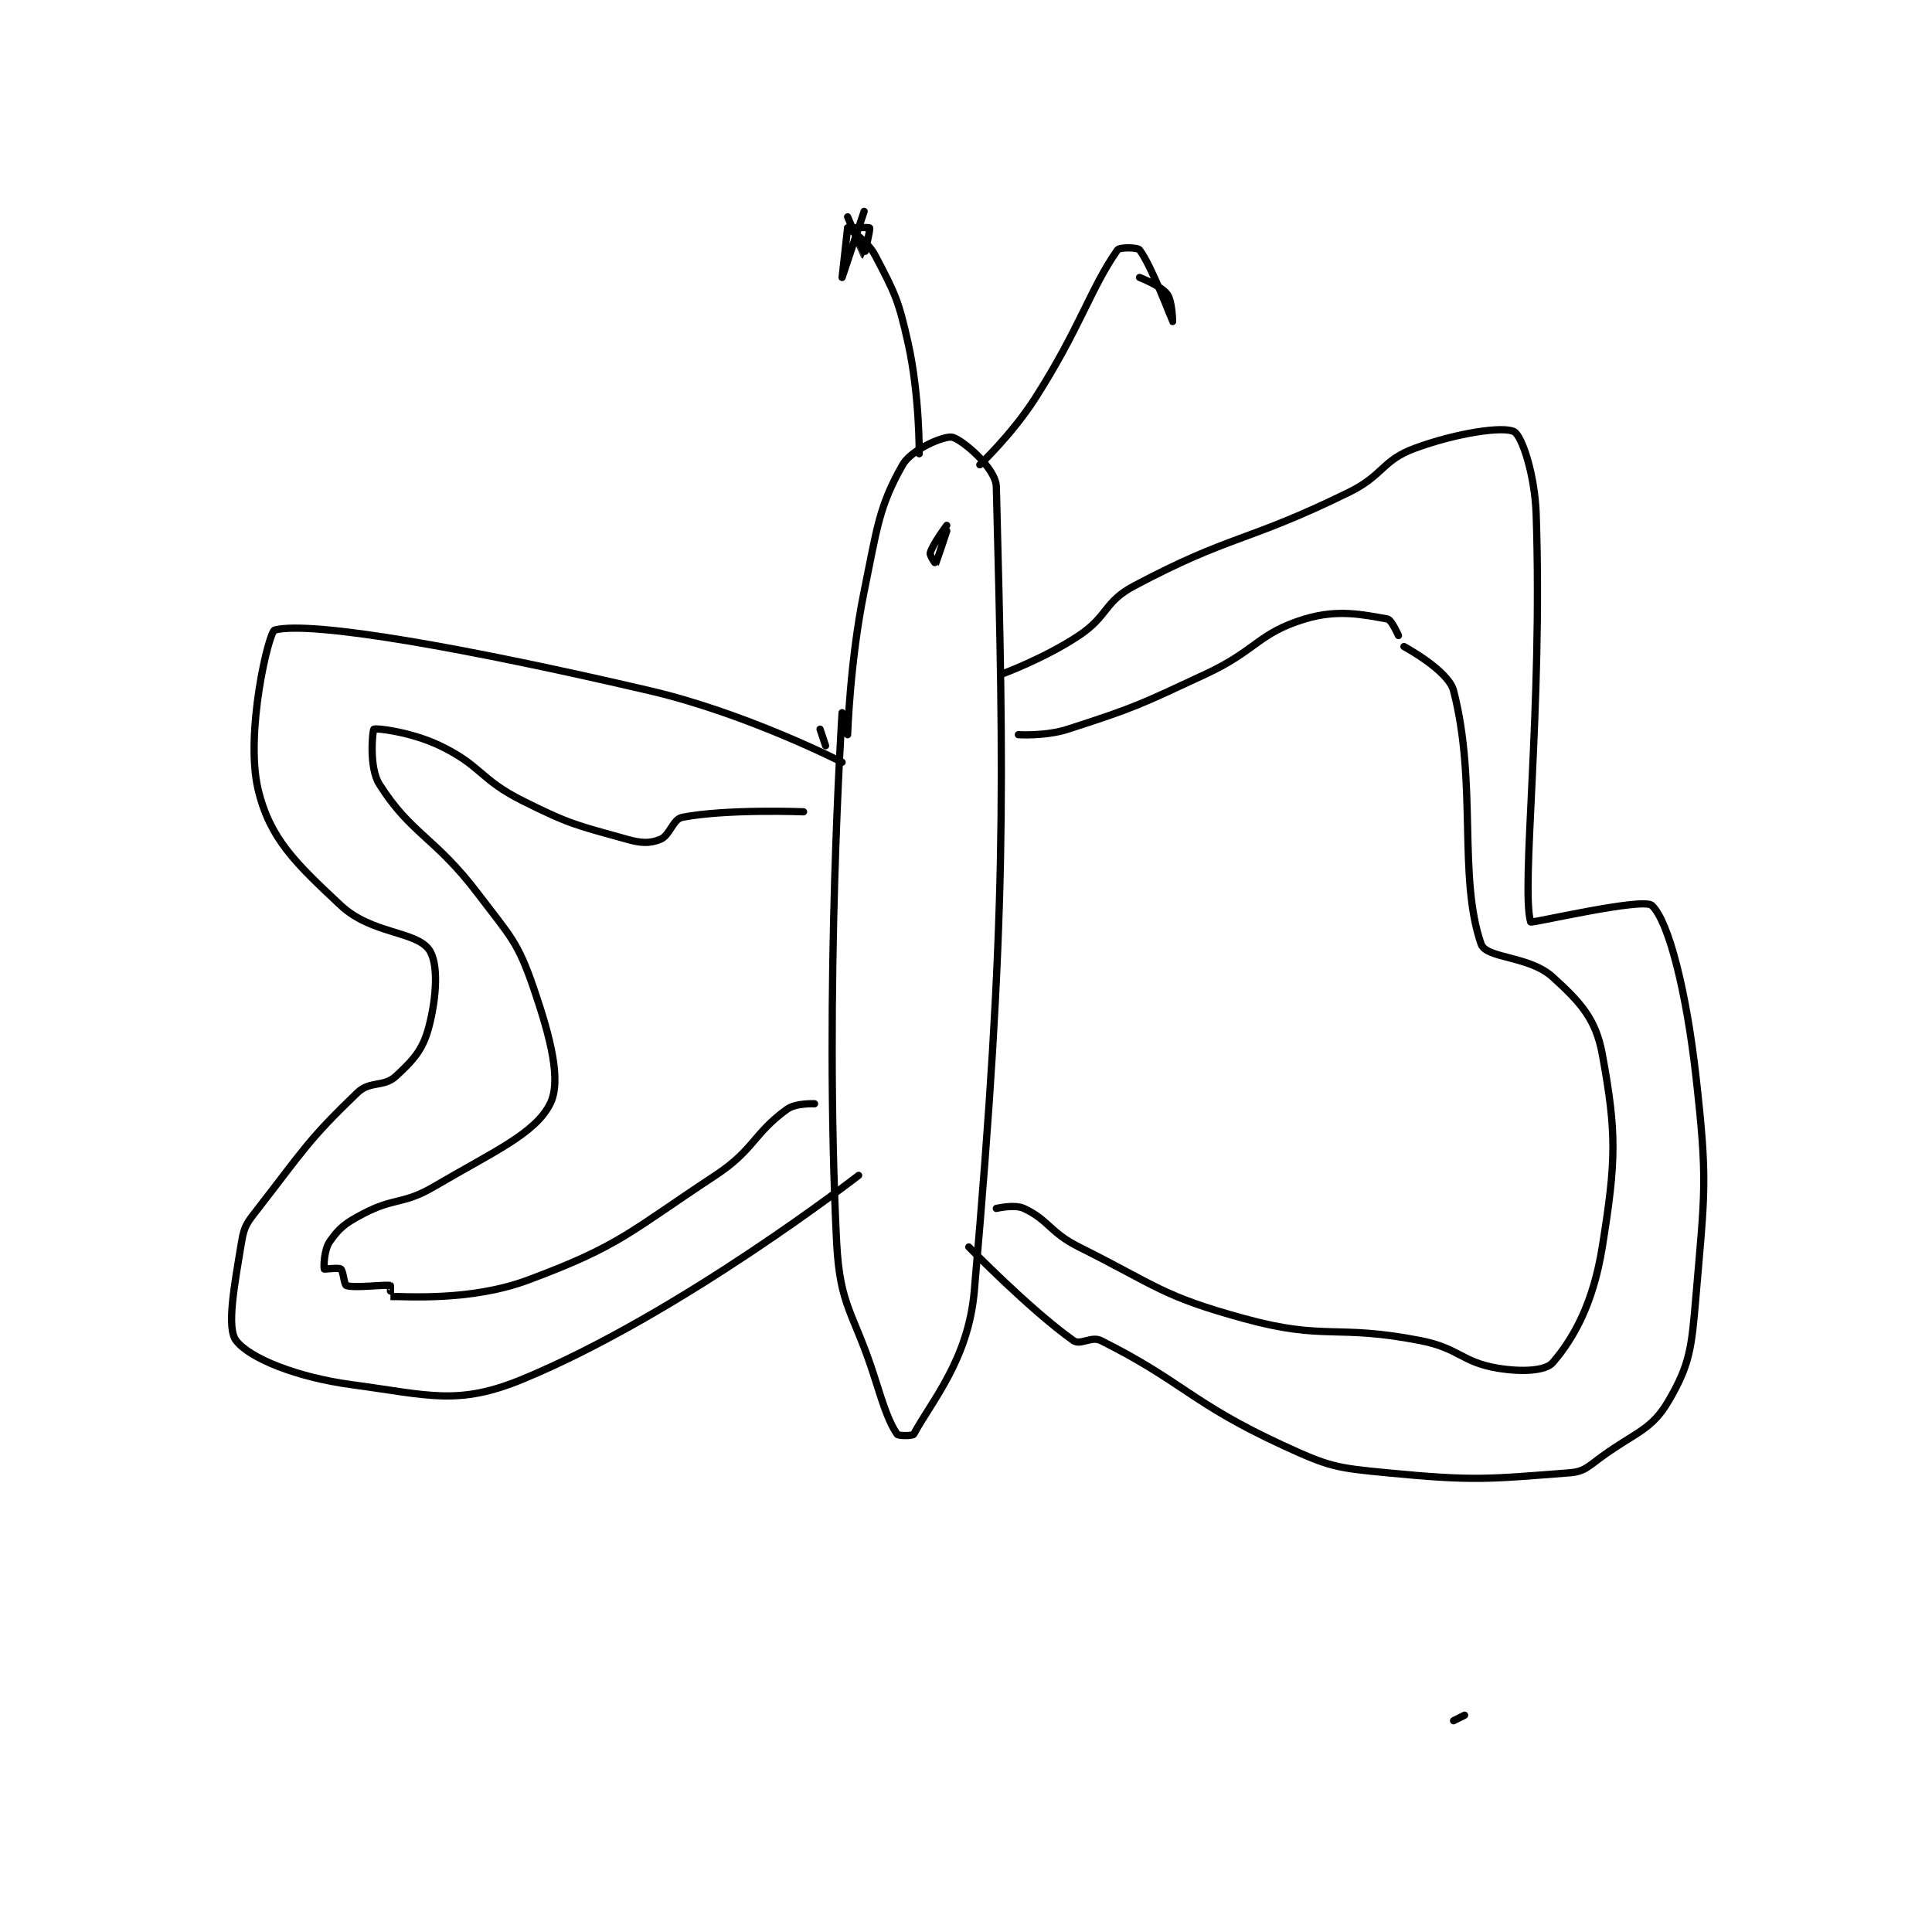 <?xml version="1.0" encoding="utf-8"?>
<!DOCTYPE svg PUBLIC "-//W3C//DTD SVG 1.1//EN" "http://www.w3.org/Graphics/SVG/1.1/DTD/svg11.dtd">
<svg viewBox="0 0 800 800" preserveAspectRatio="xMinYMin meet" xmlns="http://www.w3.org/2000/svg" version="1.1">
<g fill="none" stroke="black" stroke-linecap="round" stroke-linejoin="round" stroke-width="1.315">
<g transform="translate(97.784,87.52) scale(2.281) translate(-150,-81)">
<path id="0" d="M260,172C260,172 256.721,222.033 259,268C259.602,280.143 262.132,280.694 266,293C267.601,298.093 268.586,300.98 270,303C270.232,303.331 272.837,303.302 273,303C276.217,297.026 282.912,289.475 284,277C289.906,209.282 289.406,185.478 288,131C287.911,127.562 281.777,122.418 280,122C278.626,121.677 272.614,124.175 271,127C266.703,134.519 266.354,138.464 264,150C261.435,162.567 261,176 261,176"/>
<path id="1" d="M289,165C289,165 296.769,162.154 303,158C308.341,154.439 307.527,151.904 313,149C330.786,139.562 333.215,141.208 352,132C358.319,128.903 357.985,126.205 364,124C371.693,121.179 380.109,119.968 382,121C383.408,121.768 385.755,128.721 386,136C387.199,171.575 383.183,203.857 385,210C385.086,210.292 405.4,205.507 407,207C410.077,209.872 413.281,222.745 415,238C417.155,257.128 416.628,258.791 415,278C414.21,287.328 413.938,290.282 410,297C406.941,302.218 404.15,302.559 398,307C395.387,308.887 394.779,309.786 392,310C377.283,311.132 374.815,311.521 359,310C349.664,309.102 348.479,308.913 340,305C323.379,297.329 321.808,293.404 307,286C305.258,285.129 303.268,286.898 302,286C294.13,280.425 283,269 283,269"/>
<path id="2" d="M256,175L257,178"/>
<path id="3" d="M260,181C260,181 242.694,172.123 225,168C192.168,160.35 163.807,155.274 157,157C155.919,157.274 151.544,175.768 154,186C156.136,194.9 160.804,199.333 169,207C174.555,212.197 182.555,211.638 185,215C186.743,217.397 186.435,223.501 185,229C183.917,233.15 182.261,234.99 179,238C176.774,240.055 174.313,238.779 172,241C163.065,249.578 162.229,251.419 154,262C152.041,264.519 151.485,265.092 151,268C149.646,276.127 148.231,283.7 150,286C152.48,289.223 160.982,292.651 171,294C185.006,295.885 190.254,297.852 202,293C230.524,281.218 263,256 263,256"/>
<path id="4" d="M274,125C274,125 274.093,114.419 272,105C270.225,97.015 269.589,95.853 266,89C264.571,86.273 261.012,84.062 261,84C260.998,83.992 264.914,83.857 265,84C265.157,84.261 264.005,89.002 264,89C263.98,88.99 261,82 261,82"/>
<path id="5" d="M285,127C285,127 290.891,121.41 295,115C303.172,102.251 305.124,94.93 310,88C310.365,87.481 313.626,87.513 314,88C316.143,90.786 319.999,100.999 320,101C320,101 319.965,97.287 319,96C317.867,94.489 314,93 314,93"/>
<path id="6" d="M279,138C279,138 276.457,141.401 276,143C275.866,143.468 276.994,145.009 277,145C277.039,144.949 279,139 279,139"/>
<path id="7" d="M253,190C253,190 239.085,189.445 231,191C229.262,191.334 228.759,194.297 227,195C225.116,195.754 223.613,195.732 221,195C211.872,192.444 210.754,192.377 202,188C194.218,184.109 194.581,181.65 187,178C181.856,175.523 175.394,174.75 175,175C174.791,175.133 174.04,181.905 176,185C181.788,194.139 186.073,194.525 194,205C199.792,212.654 201.103,213.532 204,222C207.125,231.133 209.079,238.842 207,243C204.281,248.438 196.728,251.689 186,258C180.266,261.373 178.799,259.948 173,263C169.798,264.685 168.709,265.559 167,268C165.941,269.512 165.872,272.68 166,273C166.033,273.084 168.584,272.688 169,273C169.45,273.338 169.61,275.87 170,276C171.559,276.52 177.059,275.765 178,276C178.059,276.015 177.992,278 178,278C180.432,277.903 192.38,278.96 203,275C219.705,268.771 221.233,266.4 237,256C244.087,251.326 243.885,248.417 250,244C251.615,242.834 255,243 255,243"/>
<path id="8" d="M292,176C292,176 296.931,176.316 301,175C313.322,171.014 313.909,170.624 326,165C335.237,160.704 335.543,157.563 344,155C350.032,153.172 354.605,154.224 359,155C359.741,155.131 361,158 361,158"/>
<path id="9" d="M362,160C362,160 370.049,164.33 371,168C375.354,184.796 371.769,201.776 376,214C376.931,216.689 384.708,216.098 389,220C394.053,224.594 396.821,227.584 398,234C400.635,248.347 400.524,253.292 398,269C396.381,279.074 392.915,285.467 389,290C387.689,291.518 383.334,291.722 379,291C372.463,289.91 372.042,287.378 365,286C349.587,282.984 347.779,286.052 333,282C318.013,277.891 317.305,276.153 303,269C297.709,266.355 297.507,264.103 293,262C291.301,261.207 288,262 288,262"/>
<path id="10" d="M371,355L373,354"/>
<path id="11" d="M264,81C264,81 260,93 260,93C260,93 261,84 261,84"/>
</g>
</g>
</svg>
